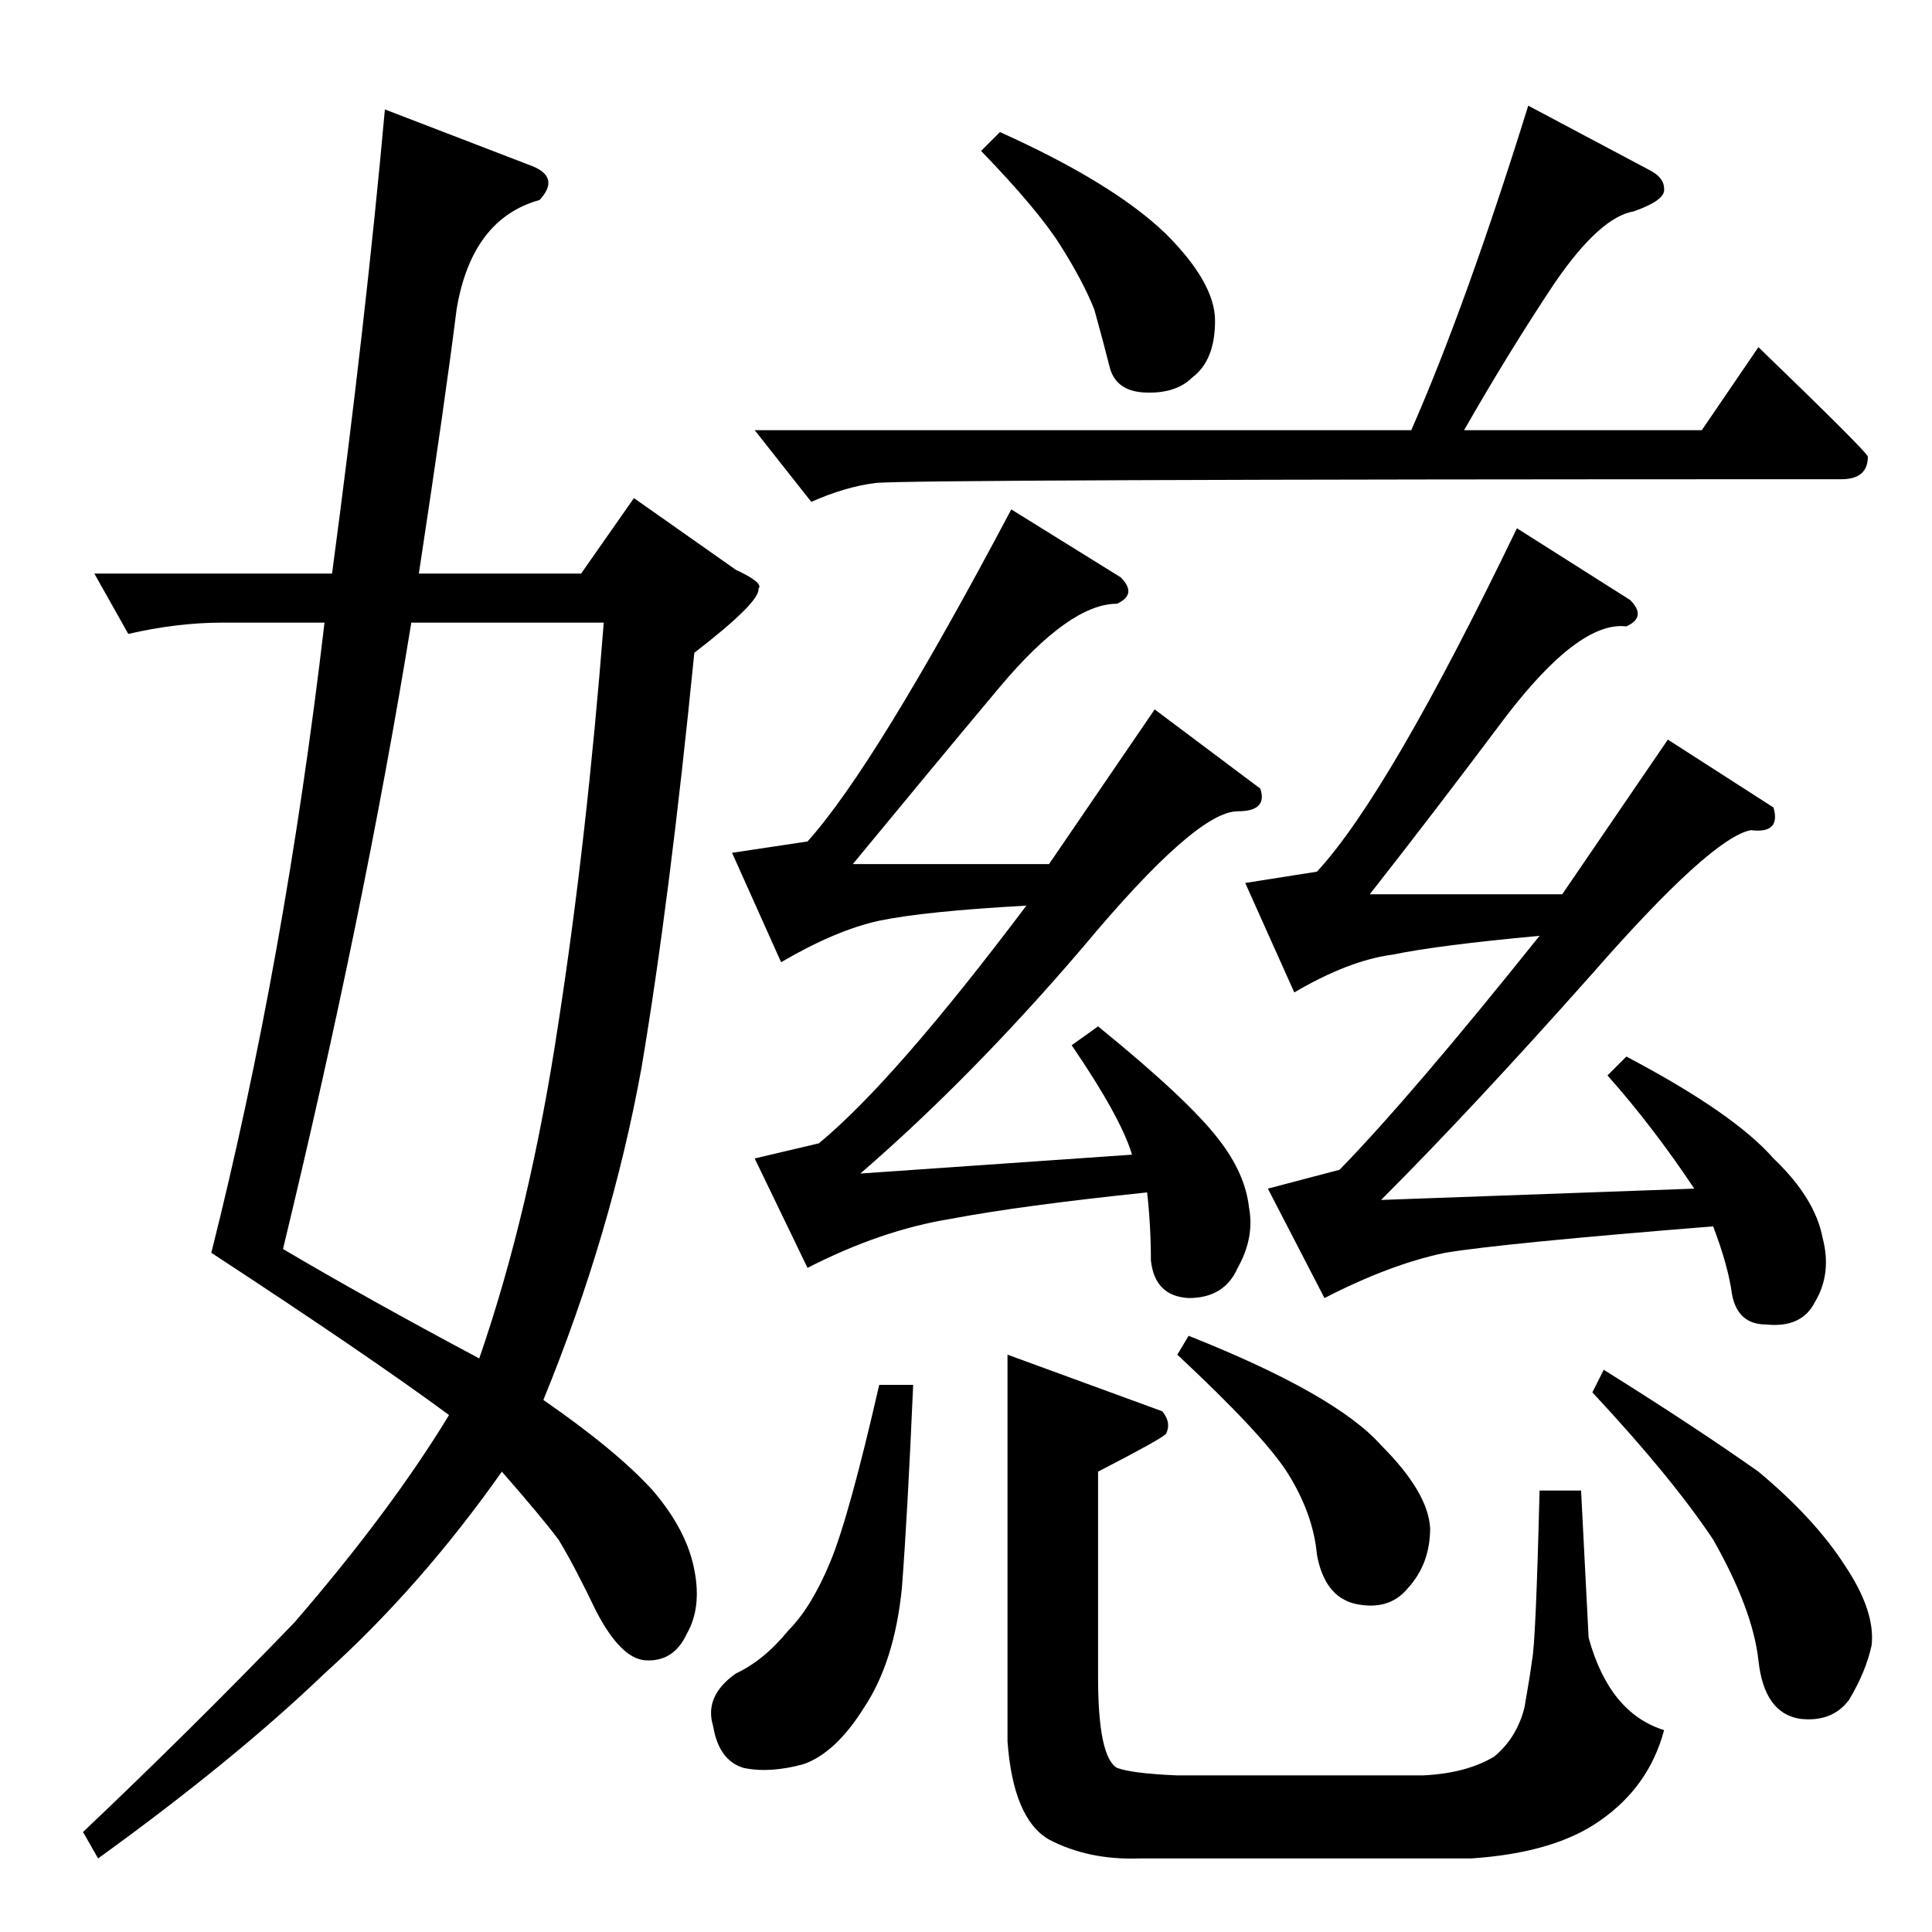 <?xml version="1.0" standalone="no"?>
<!DOCTYPE svg PUBLIC "-//W3C//DTD SVG 1.1//EN" "http://www.w3.org/Graphics/SVG/1.1/DTD/svg11.dtd" >
<svg xmlns="http://www.w3.org/2000/svg" xmlns:xlink="http://www.w3.org/1999/xlink" version="1.1" viewBox="0 -205 1024 1024">
  <g transform="matrix(1 0 0 -1 0 819)">
   <path fill="currentColor"
d="M530 954q60 -27 88 -54q26 -26 26 -46q0 -21 -12 -30q-9 -9 -26 -8q-15 1 -18 14q-3 12 -8 30q-6 15 -18 34t-42 50l10 10v0v0zM874 934q8 -4 8 -10q1 -6 -16 -12q-18 -3 -42 -38q-24 -36 -48 -78h126l30 44q57 -55 58 -58q0 -12 -14 -12q-495 0 -512 -2q-16 -2 -34 -10
l-30 38h348q29 66 62 172l64 -34v0v0zM660 556l38 6q38 41 106 182l60 -38q9 -9 -2 -14q-25 3 -64 -48q-39 -52 -72 -94h102l56 82l56 -36q4 -14 -12 -12q-21 -4 -84 -76q-64 -72 -112 -120l166 6q-22 33 -46 60l10 10q57 -30 78 -54q22 -21 26 -42q5 -19 -4 -34
q-7 -14 -26 -12q-15 0 -18 16q-2 15 -10 36q-112 -9 -142 -14q-29 -6 -64 -24l-30 58l38 10q38 39 106 124q-54 -5 -78 -10q-23 -3 -52 -20l-26 58v0v0zM388 572l40 6q36 40 108 176l58 -36q9 -9 -2 -14q-25 0 -62 -44q-36 -43 -78 -94h104l56 82l56 -42q4 -12 -12 -12
q-22 0 -82 -72q-59 -69 -118 -120l144 10q-6 20 -32 58l14 10q48 -39 64 -60q14 -18 16 -36q3 -16 -6 -32q-7 -16 -26 -16q-18 1 -20 20q0 18 -2 36q-67 -7 -104 -14q-37 -6 -76 -26l-28 58l34 8q40 33 110 126q-54 -3 -78 -8q-23 -5 -52 -22l-26 58v0v0zM582 244v-109
q0 -42 10 -48q8 -3 32 -4h130q23 1 38 10q12 10 16 26q3 17 4 25q2 9 4 90h22l4 -78q11 -40 40 -49q-8 -30 -34 -48q-24 -17 -68 -20h-176q-27 -1 -48 10q-19 11 -22 52v205l82 -30q5 -6 2 -12q-3 -3 -36 -20v0v0zM484 290q-3 -69 -6 -108q-4 -39 -20 -63q-15 -24 -32 -30
q-18 -5 -32 -2q-13 4 -16 22q-5 16 12 28q15 7 28 23q12 12 22 36t26 94h18v0v0zM630 316q78 -31 102 -58q25 -25 26 -44q0 -19 -12 -32q-10 -12 -28 -8q-16 4 -20 26q-2 22 -16 44q-13 20 -58 62l6 10v0v0zM850 298q48 -30 82 -54q30 -25 46 -50q16 -24 14 -42
q-3 -14 -12 -29q-9 -12 -26 -10q-19 3 -22 31q-3 27 -24 64q-22 33 -64 78l6 12v0v0zM282 936q15 -6 4 -18q-36 -10 -44 -58q-6 -48 -20 -140h86l28 40l54 -38q15 -7 12 -10q1 -7 -34 -34q-13 -131 -28 -220q-16 -88 -52 -176q39 -27 58 -48q18 -21 22 -42q4 -20 -4 -34
q-7 -15 -22 -14q-13 1 -26 26q-12 25 -20 38q-9 12 -30 36q-43 -61 -94 -107q-48 -46 -120 -98l-8 14q57 54 112 111q51 59 82 110q-42 31 -126 86q39 155 60 334h-54q-24 0 -50 -6l-18 32h126q18 135 28 246l78 -30v0v0zM254 304q27 78 42 178q15 97 24 212h-102
q-25 -154 -68 -332q44 -26 104 -58v0v0z" />
  </g>

</svg>

